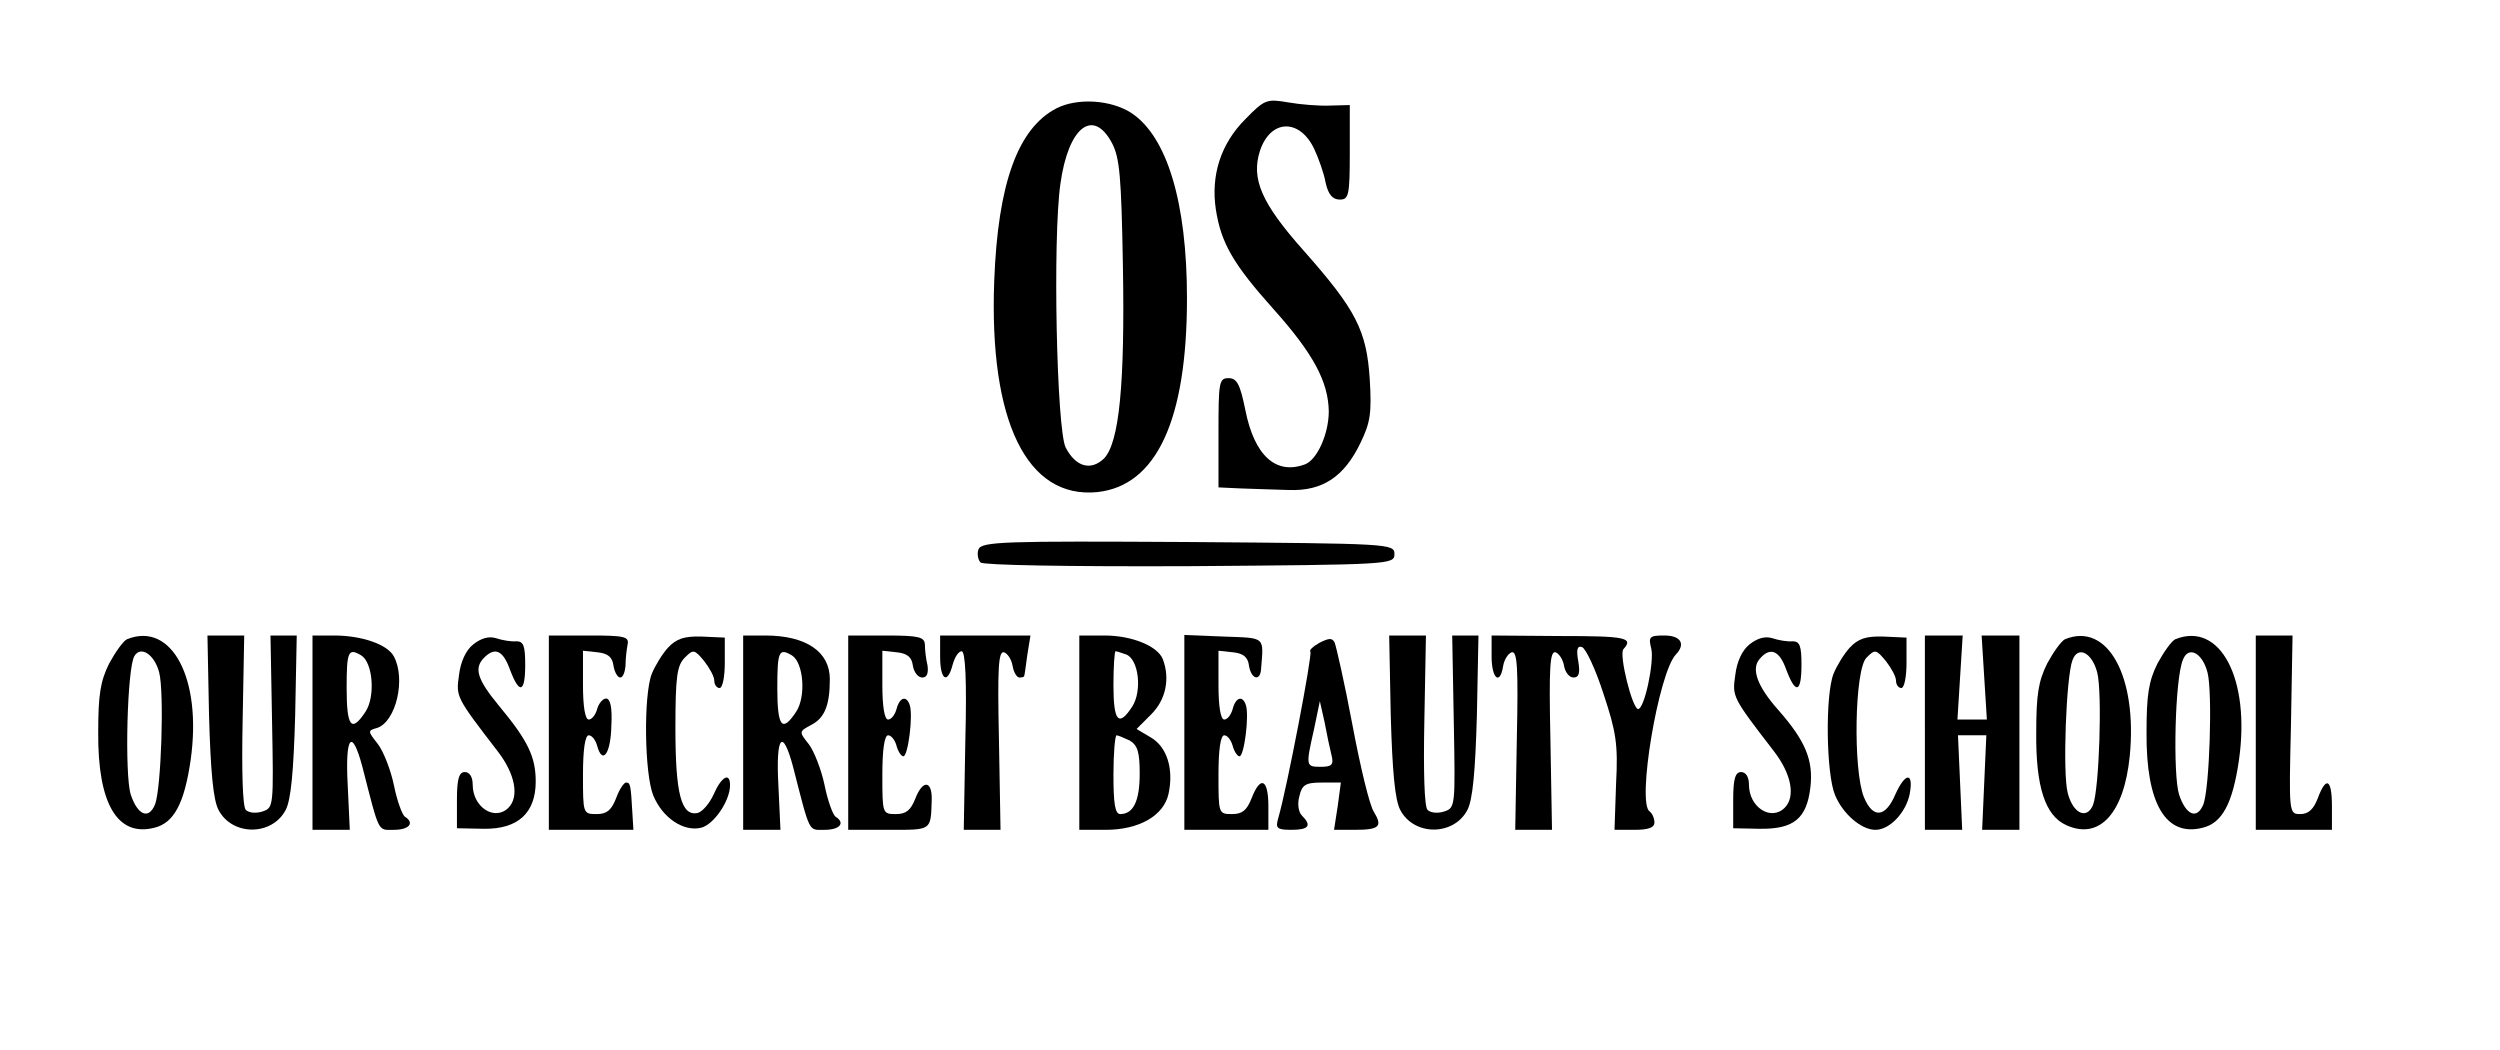 <?xml version="1.0" standalone="no"?>
<!DOCTYPE svg PUBLIC "-//W3C//DTD SVG 20010904//EN"
 "http://www.w3.org/TR/2001/REC-SVG-20010904/DTD/svg10.dtd">
<svg version="1.0" xmlns="http://www.w3.org/2000/svg"
 width="476pt" height="200pt" viewBox="0 0 476 200"
 preserveAspectRatio="xMidYMid meet">

<g transform="translate(0,200) scale(0.1,-0.1)"
fill="#000000" stroke="none">
<path d="M2012 1794 c-74 -38 -112 -143 -119 -329 -10 -267 62 -415 196 -402
113 12 171 137 171 369 0 183 -38 308 -106 353 -39 25 -102 29 -142 9z m105
-66 c15 -28 18 -65 21 -233 4 -227 -7 -338 -36 -368 -25 -24 -54 -16 -73 21
-17 34 -25 396 -10 502 15 108 62 145 98 78z"/>
<path d="M2371 1773 c-46 -46 -66 -106 -56 -172 10 -64 33 -104 111 -191 75
-84 103 -137 104 -193 0 -43 -22 -92 -45 -101 -56 -21 -97 17 -114 104 -10 49
-16 60 -32 60 -18 0 -19 -8 -19 -104 l0 -104 43 -2 c23 -1 65 -2 92 -3 63 -2
104 25 135 89 19 39 22 57 18 122 -6 93 -26 132 -126 245 -81 91 -100 137 -83
190 20 60 75 62 103 4 8 -17 19 -47 22 -65 5 -22 13 -32 27 -32 17 0 19 8 19
90 l0 90 -37 -1 c-21 -1 -57 2 -80 6 -41 7 -45 6 -82 -32z"/>
<path d="M1863 954 c-3 -8 -1 -20 4 -25 5 -5 164 -8 399 -7 381 3 389 3 389
23 0 20 -8 20 -393 23 -350 2 -393 1 -399 -14z"/>
<path d="M242 783 c-7 -3 -22 -24 -34 -46 -17 -34 -21 -60 -21 -132 -1 -136
37 -199 107 -181 37 9 57 46 69 129 22 155 -36 264 -121 230z m61 -63 c10 -37
4 -223 -8 -252 -12 -29 -33 -20 -46 19 -12 37 -7 242 7 264 12 20 38 3 47 -31z"/>
<path d="M398 638 c3 -107 8 -161 18 -180 26 -50 102 -50 128 0 10 19 15 73
18 180 l3 152 -25 0 -25 0 3 -164 c3 -161 3 -164 -18 -171 -12 -4 -26 -3 -32
3 -6 6 -8 73 -6 171 l3 161 -35 0 -35 0 3 -152z"/>
<path d="M595 605 l0 -185 36 0 35 0 -4 86 c-5 93 8 109 28 34 33 -129 29
-120 60 -120 29 0 40 13 21 25 -5 3 -15 30 -21 60 -6 29 -20 65 -31 79 -19 24
-19 25 -1 30 36 12 55 93 32 136 -12 23 -61 40 -114 40 l-41 0 0 -185z m93
147 c22 -14 27 -78 8 -107 -27 -41 -36 -29 -36 45 0 70 3 77 28 62z"/>
<path d="M901 773 c-14 -11 -24 -33 -27 -58 -6 -42 -6 -42 74 -146 33 -43 41
-86 20 -107 -26 -26 -68 1 -68 44 0 15 -6 24 -15 24 -11 0 -15 -13 -15 -53 l0
-54 51 -1 c65 -1 99 30 99 90 0 47 -15 78 -69 143 -43 52 -49 73 -29 93 21 21
36 13 49 -23 18 -48 29 -44 29 9 0 36 -3 45 -17 45 -10 -1 -27 2 -39 6 -13 4
-28 0 -43 -12z"/>
<path d="M1045 605 l0 -185 80 0 81 0 -2 33 c-3 54 -4 57 -12 57 -4 0 -13 -13
-19 -30 -9 -23 -18 -30 -37 -30 -26 0 -26 1 -26 75 0 48 4 75 11 75 6 0 13 -9
16 -20 10 -37 26 -15 27 38 2 35 -2 52 -10 52 -6 0 -14 -9 -17 -20 -3 -11 -10
-20 -16 -20 -7 0 -11 25 -11 66 l0 65 28 -3 c19 -2 28 -9 30 -25 2 -13 8 -23
13 -23 5 0 9 10 10 23 0 12 2 30 4 40 3 15 -6 17 -73 17 l-77 0 0 -185z"/>
<path d="M1272 767 c-11 -12 -25 -35 -31 -50 -16 -41 -14 -191 3 -232 18 -43
58 -69 91 -61 24 6 55 51 55 81 0 25 -16 17 -31 -17 -8 -18 -22 -34 -31 -36
-31 -6 -42 37 -42 161 0 99 3 120 18 135 16 16 18 16 37 -7 10 -13 19 -29 19
-37 0 -8 5 -14 10 -14 6 0 10 22 10 48 l0 48 -44 2 c-33 1 -48 -4 -64 -21z"/>
<path d="M1415 605 l0 -185 36 0 35 0 -4 86 c-5 93 8 109 28 34 33 -129 29
-120 60 -120 29 0 40 13 21 25 -5 3 -15 30 -21 60 -6 29 -20 65 -30 78 -19 24
-19 24 5 37 25 13 35 37 35 87 0 52 -45 83 -123 83 l-42 0 0 -185z m93 147
c22 -14 27 -78 8 -107 -27 -41 -36 -29 -36 45 0 70 3 77 28 62z"/>
<path d="M1615 605 l0 -185 78 0 c82 0 79 -2 81 57 1 37 -17 39 -31 3 -9 -23
-18 -30 -37 -30 -26 0 -26 1 -26 75 0 48 4 75 11 75 6 0 13 -9 16 -20 3 -11 9
-20 13 -20 9 0 19 79 12 98 -6 18 -19 15 -25 -8 -3 -11 -10 -20 -16 -20 -7 0
-11 25 -11 66 l0 65 28 -3 c19 -2 28 -9 30 -25 2 -13 10 -23 18 -23 9 0 12 8
10 23 -3 12 -5 30 -5 40 -1 14 -11 17 -73 17 l-73 0 0 -185z"/>
<path d="M1790 750 c0 -45 14 -54 24 -15 4 14 11 25 17 25 7 0 10 -54 7 -170
l-3 -170 35 0 35 0 -3 171 c-3 140 -1 170 10 167 7 -3 14 -14 16 -26 2 -12 8
-22 13 -22 5 0 9 1 9 3 1 1 3 19 6 40 l6 37 -86 0 -86 0 0 -40z"/>
<path d="M2055 605 l0 -185 50 0 c64 0 111 27 120 69 10 47 -3 89 -34 107
l-27 16 28 28 c28 28 36 68 22 105 -10 25 -59 45 -111 45 l-48 0 0 -185z m89
149 c24 -9 31 -69 12 -99 -26 -40 -36 -29 -36 40 0 36 2 65 4 65 2 0 11 -3 20
-6z m7 -164 c15 -9 19 -22 19 -63 0 -52 -12 -77 -37 -77 -10 0 -13 20 -13 75
0 41 3 75 6 75 3 0 14 -5 25 -10z"/>
<path d="M2255 605 l0 -185 80 0 80 0 0 45 c0 52 -15 59 -32 15 -9 -23 -18
-30 -37 -30 -26 0 -26 1 -26 75 0 48 4 75 11 75 6 0 13 -9 16 -20 3 -11 9 -20
13 -20 9 0 19 79 12 98 -6 18 -19 15 -25 -8 -3 -11 -10 -20 -16 -20 -7 0 -11
25 -11 66 l0 65 28 -3 c19 -2 28 -9 30 -25 4 -26 21 -31 23 -8 5 64 10 60 -71
63 l-75 3 0 -186z"/>
<path d="M2512 776 c-12 -7 -20 -14 -17 -17 4 -5 -44 -257 -61 -316 -6 -20 -3
-23 25 -23 33 0 39 8 20 27 -7 7 -9 23 -5 37 5 22 12 26 43 26 l36 0 -6 -45
-7 -45 39 0 c47 0 54 6 37 34 -8 11 -26 86 -41 166 -15 80 -31 150 -34 157 -5
9 -11 8 -29 -1z m23 -213 c5 -19 1 -23 -20 -23 -29 0 -29 1 -13 72 l11 53 9
-40 c4 -22 10 -50 13 -62z"/>
<path d="M2648 638 c3 -107 8 -161 18 -180 26 -50 102 -50 128 0 10 19 15 73
18 180 l3 152 -25 0 -25 0 3 -164 c3 -161 3 -164 -18 -171 -12 -4 -26 -3 -32
3 -6 6 -8 73 -6 171 l3 161 -35 0 -35 0 3 -152z"/>
<path d="M2840 750 c0 -42 16 -56 22 -18 2 12 9 23 16 26 11 3 13 -27 10 -167
l-3 -171 35 0 35 0 -3 171 c-3 140 -1 170 10 167 7 -3 14 -14 16 -26 2 -12 10
-22 18 -22 10 0 13 8 9 31 -4 22 -2 30 7 27 7 -2 26 -42 41 -89 24 -72 28 -96
24 -171 l-3 -88 38 0 c26 0 38 4 38 14 0 8 -4 17 -9 21 -25 15 17 265 50 299
19 20 9 36 -22 36 -28 0 -31 -2 -25 -25 6 -25 -13 -115 -25 -115 -11 0 -37
104 -28 114 20 22 4 25 -121 25 l-130 1 0 -40z"/>
<path d="M3331 773 c-14 -11 -24 -33 -27 -58 -6 -42 -6 -42 74 -146 33 -43 41
-86 20 -107 -26 -26 -68 1 -68 44 0 15 -6 24 -15 24 -11 0 -15 -13 -15 -53 l0
-54 50 -1 c65 -1 90 19 97 79 6 52 -10 89 -61 147 -40 45 -52 78 -36 97 20 24
38 17 51 -20 18 -48 29 -44 29 9 0 36 -3 45 -17 45 -10 -1 -27 2 -39 6 -13 4
-28 0 -43 -12z"/>
<path d="M3522 767 c-11 -12 -25 -35 -31 -50 -16 -41 -14 -191 3 -231 15 -36
50 -66 77 -66 27 0 58 33 65 68 8 42 -8 42 -27 0 -19 -45 -43 -47 -60 -6 -21
51 -18 244 5 266 16 16 18 16 37 -7 10 -13 19 -29 19 -37 0 -8 5 -14 10 -14 6
0 10 22 10 48 l0 48 -44 2 c-33 1 -48 -4 -64 -21z"/>
<path d="M3665 605 l0 -185 36 0 35 0 -4 90 -4 90 27 0 27 0 -4 -90 -4 -90 35
0 36 0 0 185 0 185 -36 0 -36 0 5 -80 5 -80 -28 0 -28 0 5 80 5 80 -36 0 -36
0 0 -185z"/>
<path d="M3932 783 c-7 -3 -22 -24 -34 -46 -17 -34 -21 -60 -21 -132 -1 -103
17 -158 57 -176 63 -29 110 22 121 131 15 152 -42 256 -123 223z m61 -63 c10
-37 4 -223 -8 -253 -12 -28 -38 -16 -48 23 -10 37 -3 222 9 253 10 28 37 15
47 -23z"/>
<path d="M4142 783 c-7 -3 -22 -24 -34 -46 -17 -34 -21 -60 -21 -132 -1 -136
37 -199 107 -181 37 9 57 46 69 129 22 155 -36 264 -121 230z m61 -63 c10 -37
4 -223 -8 -252 -12 -29 -33 -20 -46 19 -12 38 -8 219 7 256 10 28 37 15 47
-23z"/>
<path d="M4295 605 l0 -185 73 0 72 0 0 45 c0 52 -11 58 -27 15 -8 -21 -18
-30 -33 -30 -22 0 -22 1 -18 170 l3 170 -35 0 -35 0 0 -185z"/>
</g>
</svg>
